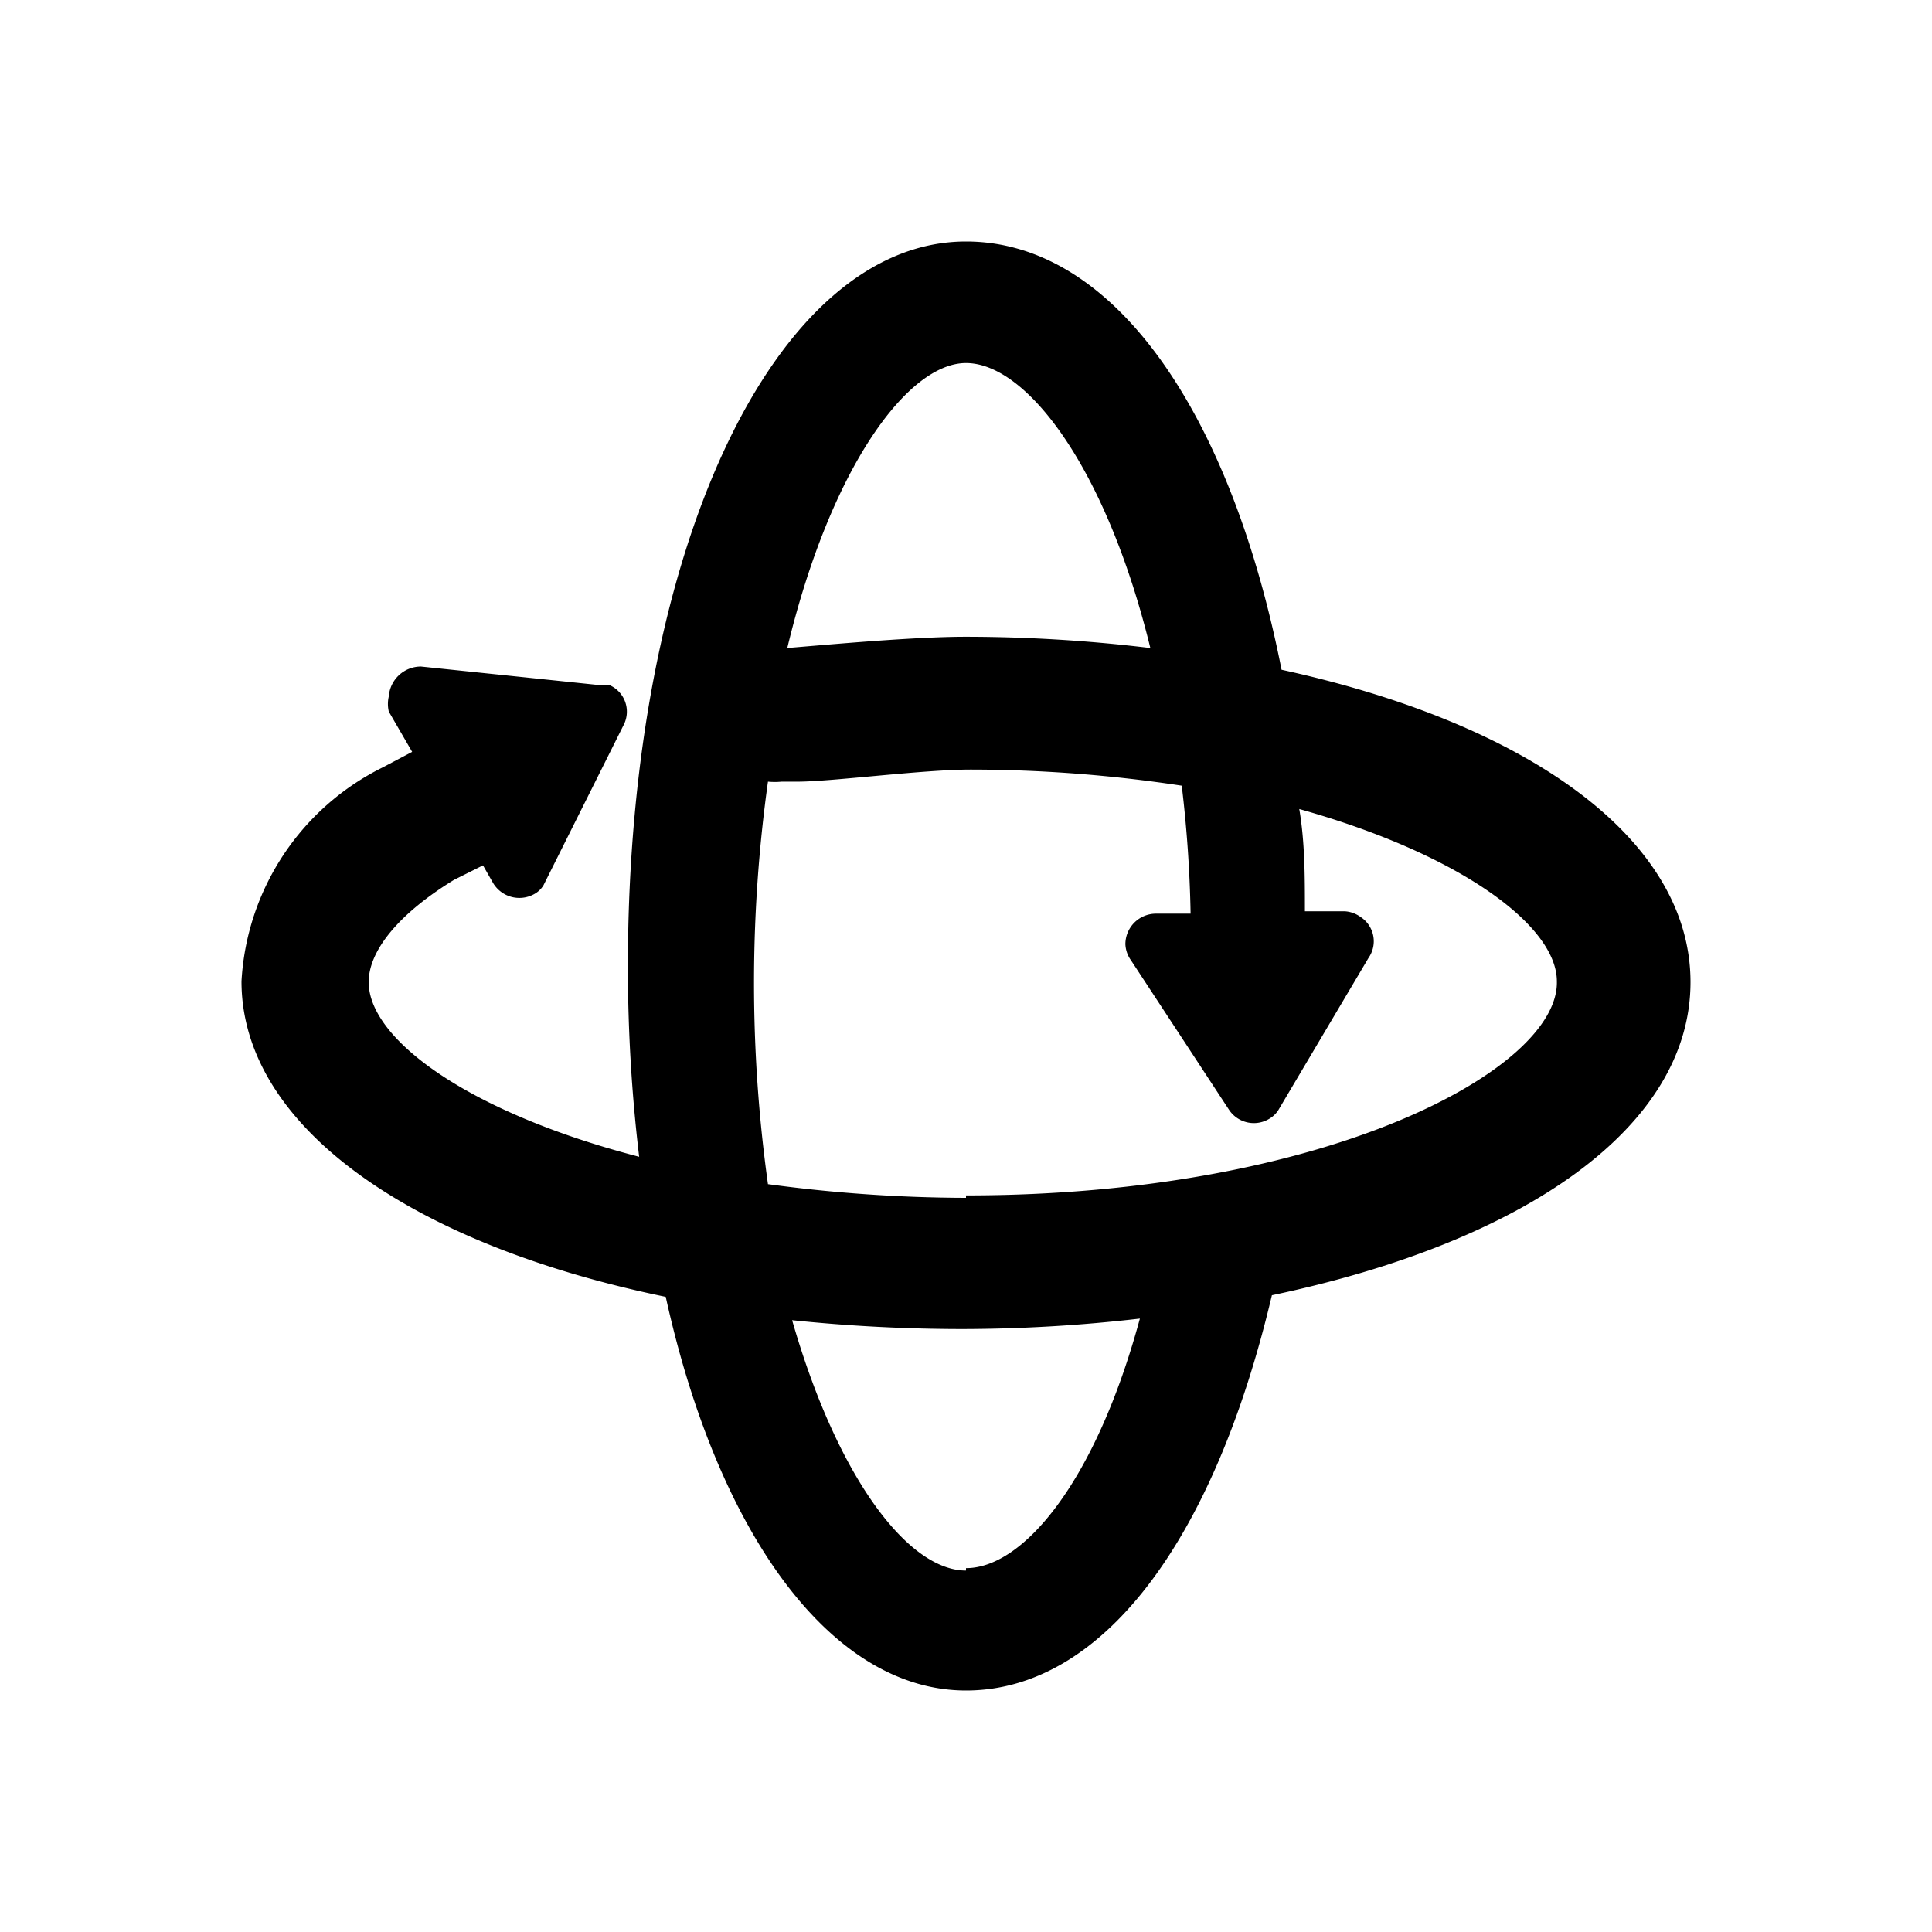 <svg id="图层_1" data-name="图层 1" xmlns="http://www.w3.org/2000/svg" viewBox="0 0 24 24"><title>0</title><path d="M21,12.2c0-1.77-2-3.21-5.08-3.88C15.29,5.13,13.84,3,12,3,9.62,3,7.8,6.85,7.8,12a19.88,19.88,0,0,0,.14,2.37c-2.12-.55-3.36-1.46-3.36-2.17,0-.4.39-.86,1.06-1.27L6,10.75l.12.21a.38.38,0,0,0,.51.15A.31.31,0,0,0,6.75,11l1-2a.36.36,0,0,0-.18-.49l-.13,0L5.23,8.28a.4.4,0,0,0-.4.37.41.41,0,0,0,0,.19l.29.5-.36.19A3.16,3.16,0,0,0,3,12.19c0,1.8,2.11,3.27,5.27,3.92C8.92,19.06,10.33,21,12,21s3.07-1.82,3.8-4.91C18.94,15.43,21,14,21,12.2ZM12,4.51c.75,0,1.74,1.29,2.29,3.54A19.15,19.15,0,0,0,12,7.91c-.63,0-1.62.09-2.22.14C10.32,5.8,11.28,4.51,12,4.51Zm0,15c-.71,0-1.59-1.13-2.16-3.11a20.58,20.58,0,0,0,2.12.11,19.42,19.42,0,0,0,2.2-.13C13.61,18.41,12.71,19.48,12,19.48Zm0-4.63a18.51,18.51,0,0,1-2.46-.17,18.11,18.11,0,0,1,0-5,.91.91,0,0,0,.17,0h.2c.42,0,1.55-.15,2.15-.15a17.56,17.56,0,0,1,2.62.2,15.67,15.67,0,0,1,.11,1.59h-.44a.38.38,0,0,0-.37.38.37.37,0,0,0,.07.2l1.22,1.86a.37.37,0,0,0,.51.1.32.32,0,0,0,.1-.1L17,11.9a.36.36,0,0,0-.1-.51.37.37,0,0,0-.2-.07h-.49c0-.43,0-.86-.07-1.27,2,.56,3.2,1.45,3.2,2.14C19.37,13.28,16.48,14.85,12,14.85Z"/></svg>